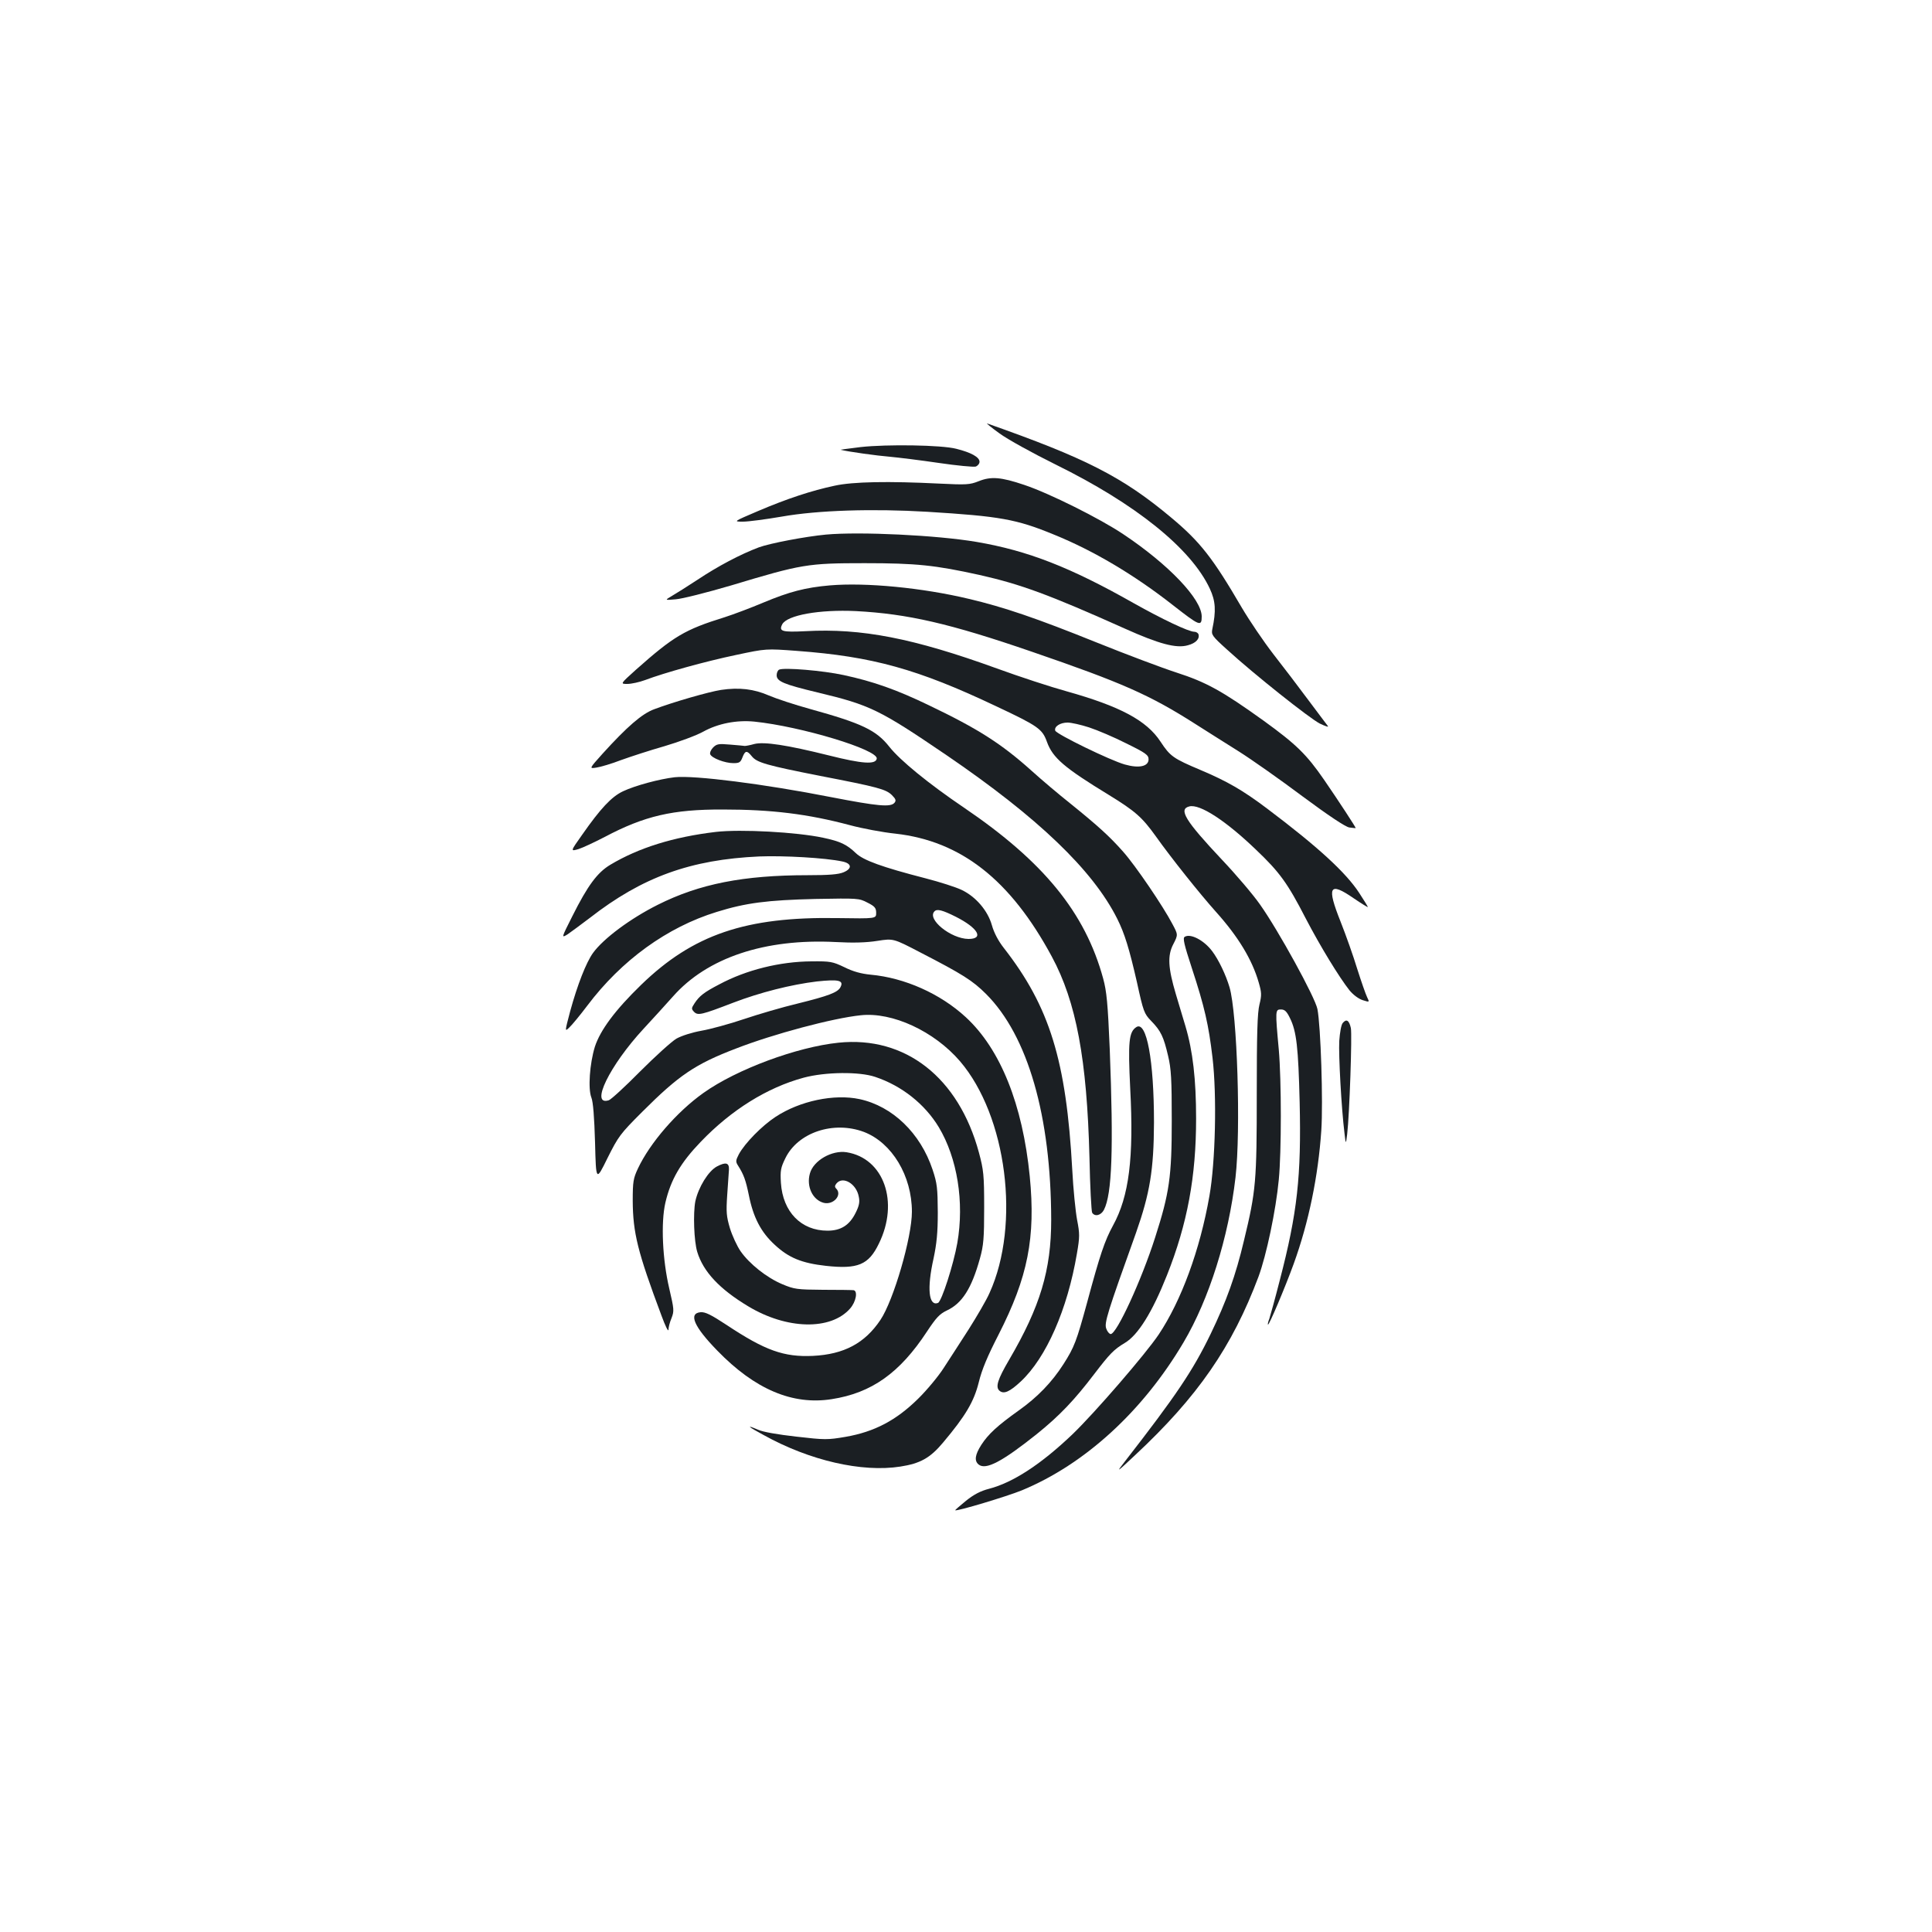 <?xml version="1.0" standalone="no"?>
<!DOCTYPE svg PUBLIC "-//W3C//DTD SVG 20010904//EN"
 "http://www.w3.org/TR/2001/REC-SVG-20010904/DTD/svg10.dtd">
<svg version="1.0" xmlns="http://www.w3.org/2000/svg"
 width="1000pt" height="1000pt" viewBox="0 0 1000 1000"
 preserveAspectRatio="xMidYMid meet">
<g transform="translate(0,1000) scale(0.1,-0.1)"
fill="#1b1f23" stroke="none">
<path d="M5173 7757 c42 -31 173 -103 290 -161 415 -204 702 -435 799 -643 30
-64 33 -115 13 -209 -6 -29 -2 -36 77 -107 140 -128 425 -354 479 -382 29 -14
48 -20 42 -13 -6 7 -50 67 -100 133 -49 66 -131 174 -182 239 -51 66 -124 174
-163 240 -150 257 -215 341 -366 467 -252 211 -443 308 -952 487 -8 3 20 -20
63 -51z"/>
<path d="M4455 7686 c-60 -7 -107 -14 -104 -14 38 -10 191 -31 254 -36 44 -4
158 -18 253 -32 95 -14 181 -22 192 -19 11 4 20 15 20 25 0 24 -44 48 -120 67
-76 20 -359 24 -495 9z"/>
<path d="M5065 7509 c-46 -18 -62 -19 -205 -12 -260 13 -445 10 -540 -11 -118
-25 -246 -67 -396 -131 -129 -55 -129 -55 -78 -55 28 0 118 12 200 26 186 33
470 42 754 25 375 -23 461 -38 655 -118 205 -83 417 -209 617 -366 137 -107
148 -112 148 -58 0 90 -172 270 -406 426 -119 80 -383 212 -512 255 -121 41
-173 45 -237 19z"/>
<path d="M4275 7233 c-106 -10 -290 -45 -347 -66 -96 -36 -213 -98 -318 -168
-52 -34 -112 -72 -133 -84 -37 -22 -37 -22 20 -17 32 2 162 35 288 72 365 110
395 115 690 115 267 0 364 -10 595 -61 213 -48 358 -101 753 -278 176 -79 265
-103 325 -86 42 11 63 34 55 58 -3 6 -12 12 -21 12 -30 0 -168 66 -314 148
-328 186 -549 272 -813 317 -205 35 -605 54 -780 38z"/>
<path d="M4295 6970 c-127 -11 -210 -33 -344 -89 -64 -27 -154 -61 -201 -76
-206 -64 -263 -98 -459 -272 -81 -73 -81 -73 -44 -73 21 0 62 9 92 20 97 37
313 97 471 130 155 33 155 33 315 21 391 -29 625 -94 1030 -286 219 -103 240
-118 264 -185 30 -83 90 -134 321 -275 135 -83 171 -114 242 -213 81 -114 228
-298 312 -392 115 -128 187 -247 221 -365 15 -52 16 -65 4 -114 -11 -43 -14
-154 -14 -466 0 -449 -4 -499 -66 -755 -43 -182 -91 -315 -173 -485 -92 -190
-179 -319 -444 -660 -46 -59 -45 -59 53 33 323 301 503 561 639 924 41 111 90
343 105 502 14 144 14 512 0 673 -19 205 -18 208 11 208 20 0 30 -10 47 -45
34 -69 43 -152 50 -435 9 -383 -12 -573 -103 -922 -24 -94 -49 -184 -54 -199
-6 -15 -9 -28 -7 -30 5 -6 89 193 133 314 78 215 127 455 143 690 10 149 -3
542 -20 629 -12 61 -202 407 -297 541 -34 49 -123 154 -198 233 -189 201 -226
261 -168 275 54 14 189 -74 346 -225 121 -115 163 -173 256 -354 76 -146 174
-306 227 -373 20 -24 47 -44 69 -51 35 -11 35 -11 22 16 -7 14 -30 80 -51 146
-20 66 -59 176 -86 244 -73 183 -59 209 67 122 41 -28 74 -48 74 -46 0 3 -20
35 -44 72 -69 106 -212 238 -479 439 -125 94 -205 140 -342 198 -142 60 -158
71 -208 147 -72 110 -209 183 -487 261 -80 22 -242 75 -360 118 -433 157 -701
209 -991 193 -122 -6 -139 -1 -120 36 26 47 192 77 381 68 267 -14 486 -64
910 -210 469 -161 611 -224 845 -373 61 -38 163 -104 228 -144 65 -41 213
-145 329 -232 135 -100 222 -158 242 -161 17 -2 32 -4 33 -3 2 2 -88 140 -163
249 -91 132 -144 184 -314 307 -213 153 -296 199 -451 249 -74 24 -260 94
-414 156 -310 125 -477 182 -659 225 -242 58 -535 86 -721 70z m1342 -735 c43
-14 130 -51 193 -83 100 -49 115 -60 115 -82 0 -37 -49 -48 -123 -27 -75 21
-352 156 -360 175 -7 21 25 42 64 42 18 0 68 -11 111 -25z"/>
<path d="M4033 6534 c-7 -3 -13 -16 -13 -29 0 -32 37 -47 211 -89 272 -65 320
-88 667 -324 474 -323 759 -596 885 -848 38 -76 62 -154 102 -329 33 -151 37
-162 74 -200 50 -51 64 -82 87 -180 16 -67 19 -121 19 -335 0 -291 -12 -374
-86 -605 -71 -222 -199 -500 -230 -500 -7 0 -18 13 -23 28 -11 29 4 78 154
496 72 205 92 326 93 571 0 322 -38 527 -91 494 -39 -25 -44 -75 -32 -319 19
-358 -6 -557 -89 -708 -43 -79 -67 -149 -135 -402 -54 -197 -65 -227 -121
-315 -60 -94 -135 -172 -234 -242 -108 -77 -156 -121 -192 -177 -32 -50 -37
-82 -14 -101 37 -31 123 15 301 157 118 95 195 176 297 310 81 106 102 128
159 162 69 41 142 159 218 350 106 267 151 511 151 811 0 203 -17 350 -55 478
-13 42 -35 118 -50 167 -40 135 -44 199 -13 258 25 49 25 49 -5 105 -47 90
-190 301 -255 374 -68 77 -128 132 -273 249 -58 46 -148 122 -200 169 -157
141 -278 218 -533 340 -166 80 -287 123 -441 156 -106 23 -307 40 -333 28z"/>
<path d="M3732 6429 c-64 -10 -245 -62 -346 -100 -63 -23 -141 -91 -267 -230
-70 -78 -70 -78 -32 -72 21 3 79 20 128 39 50 18 151 51 225 72 74 22 164 55
200 75 76 42 172 61 264 52 243 -25 643 -146 634 -192 -6 -31 -73 -27 -248 17
-217 54 -335 72 -386 59 -21 -6 -43 -10 -49 -10 -5 1 -40 4 -76 7 -59 5 -69 4
-88 -15 -11 -11 -18 -27 -15 -35 8 -20 76 -46 120 -46 31 0 37 4 47 30 14 36
23 37 48 6 26 -33 75 -47 354 -102 300 -58 341 -69 372 -100 20 -20 22 -28 13
-39 -20 -24 -85 -18 -328 29 -346 68 -708 114 -810 103 -78 -9 -205 -43 -268
-73 -59 -28 -116 -89 -211 -225 -61 -86 -61 -86 -19 -74 22 7 84 36 136 63
206 109 352 143 612 142 252 0 439 -23 657 -81 63 -17 169 -37 236 -44 339
-38 595 -239 809 -636 127 -235 182 -533 195 -1039 3 -151 10 -281 14 -287 14
-22 46 -14 61 15 42 82 50 315 30 832 -10 237 -16 299 -34 365 -93 341 -308
605 -721 885 -183 124 -330 244 -386 315 -68 86 -142 121 -409 195 -80 22
-177 54 -214 70 -78 34 -154 43 -248 29z"/>
<path d="M3705 5694 c-219 -26 -399 -82 -546 -170 -67 -40 -117 -107 -197
-267 -57 -113 -57 -113 -24 -93 17 12 69 50 115 85 272 212 522 302 877 318
125 5 342 -7 430 -26 49 -10 52 -37 6 -56 -26 -11 -75 -15 -185 -15 -333 0
-561 -45 -776 -153 -142 -71 -282 -175 -336 -250 -35 -49 -80 -163 -118 -302
-28 -106 -28 -106 -4 -83 14 13 56 64 93 113 177 235 413 406 670 485 151 47
262 61 510 67 221 4 226 4 270 -19 38 -19 45 -28 45 -53 0 -30 0 -30 -200 -27
-475 8 -748 -85 -1017 -346 -134 -130 -211 -234 -239 -320 -27 -88 -36 -218
-18 -263 9 -23 15 -99 19 -234 5 -200 5 -200 64 -80 57 114 66 126 180 240
190 190 274 247 486 328 193 75 500 157 645 172 164 18 381 -83 514 -238 242
-283 314 -844 153 -1199 -16 -37 -66 -122 -109 -190 -44 -68 -101 -157 -128
-198 -26 -41 -86 -114 -134 -161 -113 -111 -225 -170 -374 -196 -94 -16 -107
-16 -255 1 -97 11 -173 24 -199 36 -65 28 -52 16 30 -28 238 -132 508 -194
707 -163 103 16 154 44 221 124 117 139 160 212 185 312 16 66 45 135 103 248
151 296 192 501 161 818 -37 373 -152 659 -331 824 -132 122 -317 204 -492
220 -50 5 -91 16 -137 39 -61 29 -72 31 -170 30 -163 -1 -337 -44 -477 -119
-79 -41 -103 -60 -128 -98 -17 -26 -17 -29 -2 -45 20 -19 38 -15 202 48 138
53 300 94 433 110 113 12 141 6 122 -30 -14 -27 -63 -45 -220 -84 -80 -19
-206 -56 -280 -81 -74 -25 -173 -52 -219 -60 -50 -9 -103 -26 -130 -41 -25
-15 -109 -91 -187 -169 -77 -78 -151 -146 -163 -150 -99 -31 5 181 180 370 46
50 115 125 152 167 177 201 476 301 843 282 90 -5 158 -3 215 6 83 13 83 13
223 -60 217 -112 270 -145 340 -215 216 -216 336 -631 337 -1169 0 -260 -57
-449 -217 -723 -61 -104 -73 -143 -50 -162 22 -18 52 -5 109 48 132 123 242
373 291 662 15 87 15 103 1 175 -8 43 -20 160 -25 259 -31 566 -117 844 -354
1148 -29 37 -51 79 -62 118 -21 75 -83 148 -157 183 -29 14 -113 41 -187 60
-225 58 -321 93 -360 130 -47 45 -80 61 -170 80 -136 29 -425 45 -555 30z
m1242 -439 c115 -58 148 -115 66 -115 -92 1 -217 103 -176 143 13 14 42 6 110
-28z"/>
<path d="M6132 5151 c-11 -6 -3 -40 37 -162 66 -201 87 -294 107 -464 23 -196
15 -540 -16 -715 -49 -280 -146 -543 -263 -718 -68 -101 -329 -403 -444 -514
-163 -156 -310 -252 -434 -284 -43 -11 -78 -29 -119 -62 -32 -26 -57 -48 -56
-49 7 -7 269 72 345 103 326 135 626 409 837 766 132 223 233 543 269 854 28
243 9 849 -31 984 -19 64 -56 142 -90 187 -42 56 -112 93 -142 74z"/>
<path d="M6950 4705 c-8 -9 -15 -50 -18 -93 -4 -73 11 -348 27 -477 7 -60 7
-60 14 -5 12 103 26 515 19 549 -9 40 -23 49 -42 26z"/>
<path d="M4340 4603 c-215 -22 -528 -138 -699 -260 -138 -98 -277 -259 -339
-391 -24 -51 -27 -68 -27 -167 1 -166 25 -264 149 -595 19 -52 35 -85 36 -73
0 13 7 40 16 61 14 37 13 45 -12 153 -35 149 -44 340 -20 444 28 120 79 207
183 315 158 165 344 281 533 332 112 30 288 32 370 4 138 -46 257 -141 329
-260 96 -160 133 -388 96 -600 -20 -112 -81 -302 -100 -310 -48 -18 -58 74
-23 230 16 76 22 132 22 239 -1 125 -3 149 -27 221 -63 189 -207 328 -378 365
-131 28 -309 -9 -435 -92 -69 -45 -159 -136 -190 -194 -16 -31 -17 -38 -4 -58
30 -47 40 -76 56 -153 23 -116 63 -192 134 -257 72 -67 139 -95 265 -109 165
-18 221 5 274 115 106 215 26 442 -167 473 -76 12 -172 -43 -190 -110 -19 -67
14 -137 72 -152 50 -12 97 41 64 74 -8 8 -8 15 2 27 33 39 103 -2 115 -69 6
-27 2 -47 -16 -83 -32 -65 -77 -93 -146 -93 -136 0 -231 97 -241 247 -4 64 -1
79 23 128 65 134 250 195 407 136 145 -56 248 -227 248 -413 0 -133 -95 -459
-163 -560 -81 -121 -189 -178 -349 -186 -151 -7 -248 28 -447 160 -82 54 -111
68 -135 66 -64 -6 -34 -75 87 -199 194 -200 389 -283 592 -251 206 32 352 135
493 350 47 71 65 91 103 109 79 37 128 114 171 269 19 68 22 105 22 264 0 169
-3 194 -27 284 -105 389 -381 605 -727 569z"/>
<path d="M3710 3962 c-44 -24 -95 -107 -111 -180 -12 -62 -7 -207 10 -262 31
-102 115 -192 263 -281 200 -121 428 -126 528 -12 31 35 41 91 18 95 -7 1 -78
2 -158 2 -135 1 -149 3 -211 29 -81 34 -171 106 -216 171 -18 26 -43 80 -55
119 -18 61 -20 83 -14 171 4 56 8 114 9 131 2 37 -16 42 -63 17z"/>
</g>
</svg>
